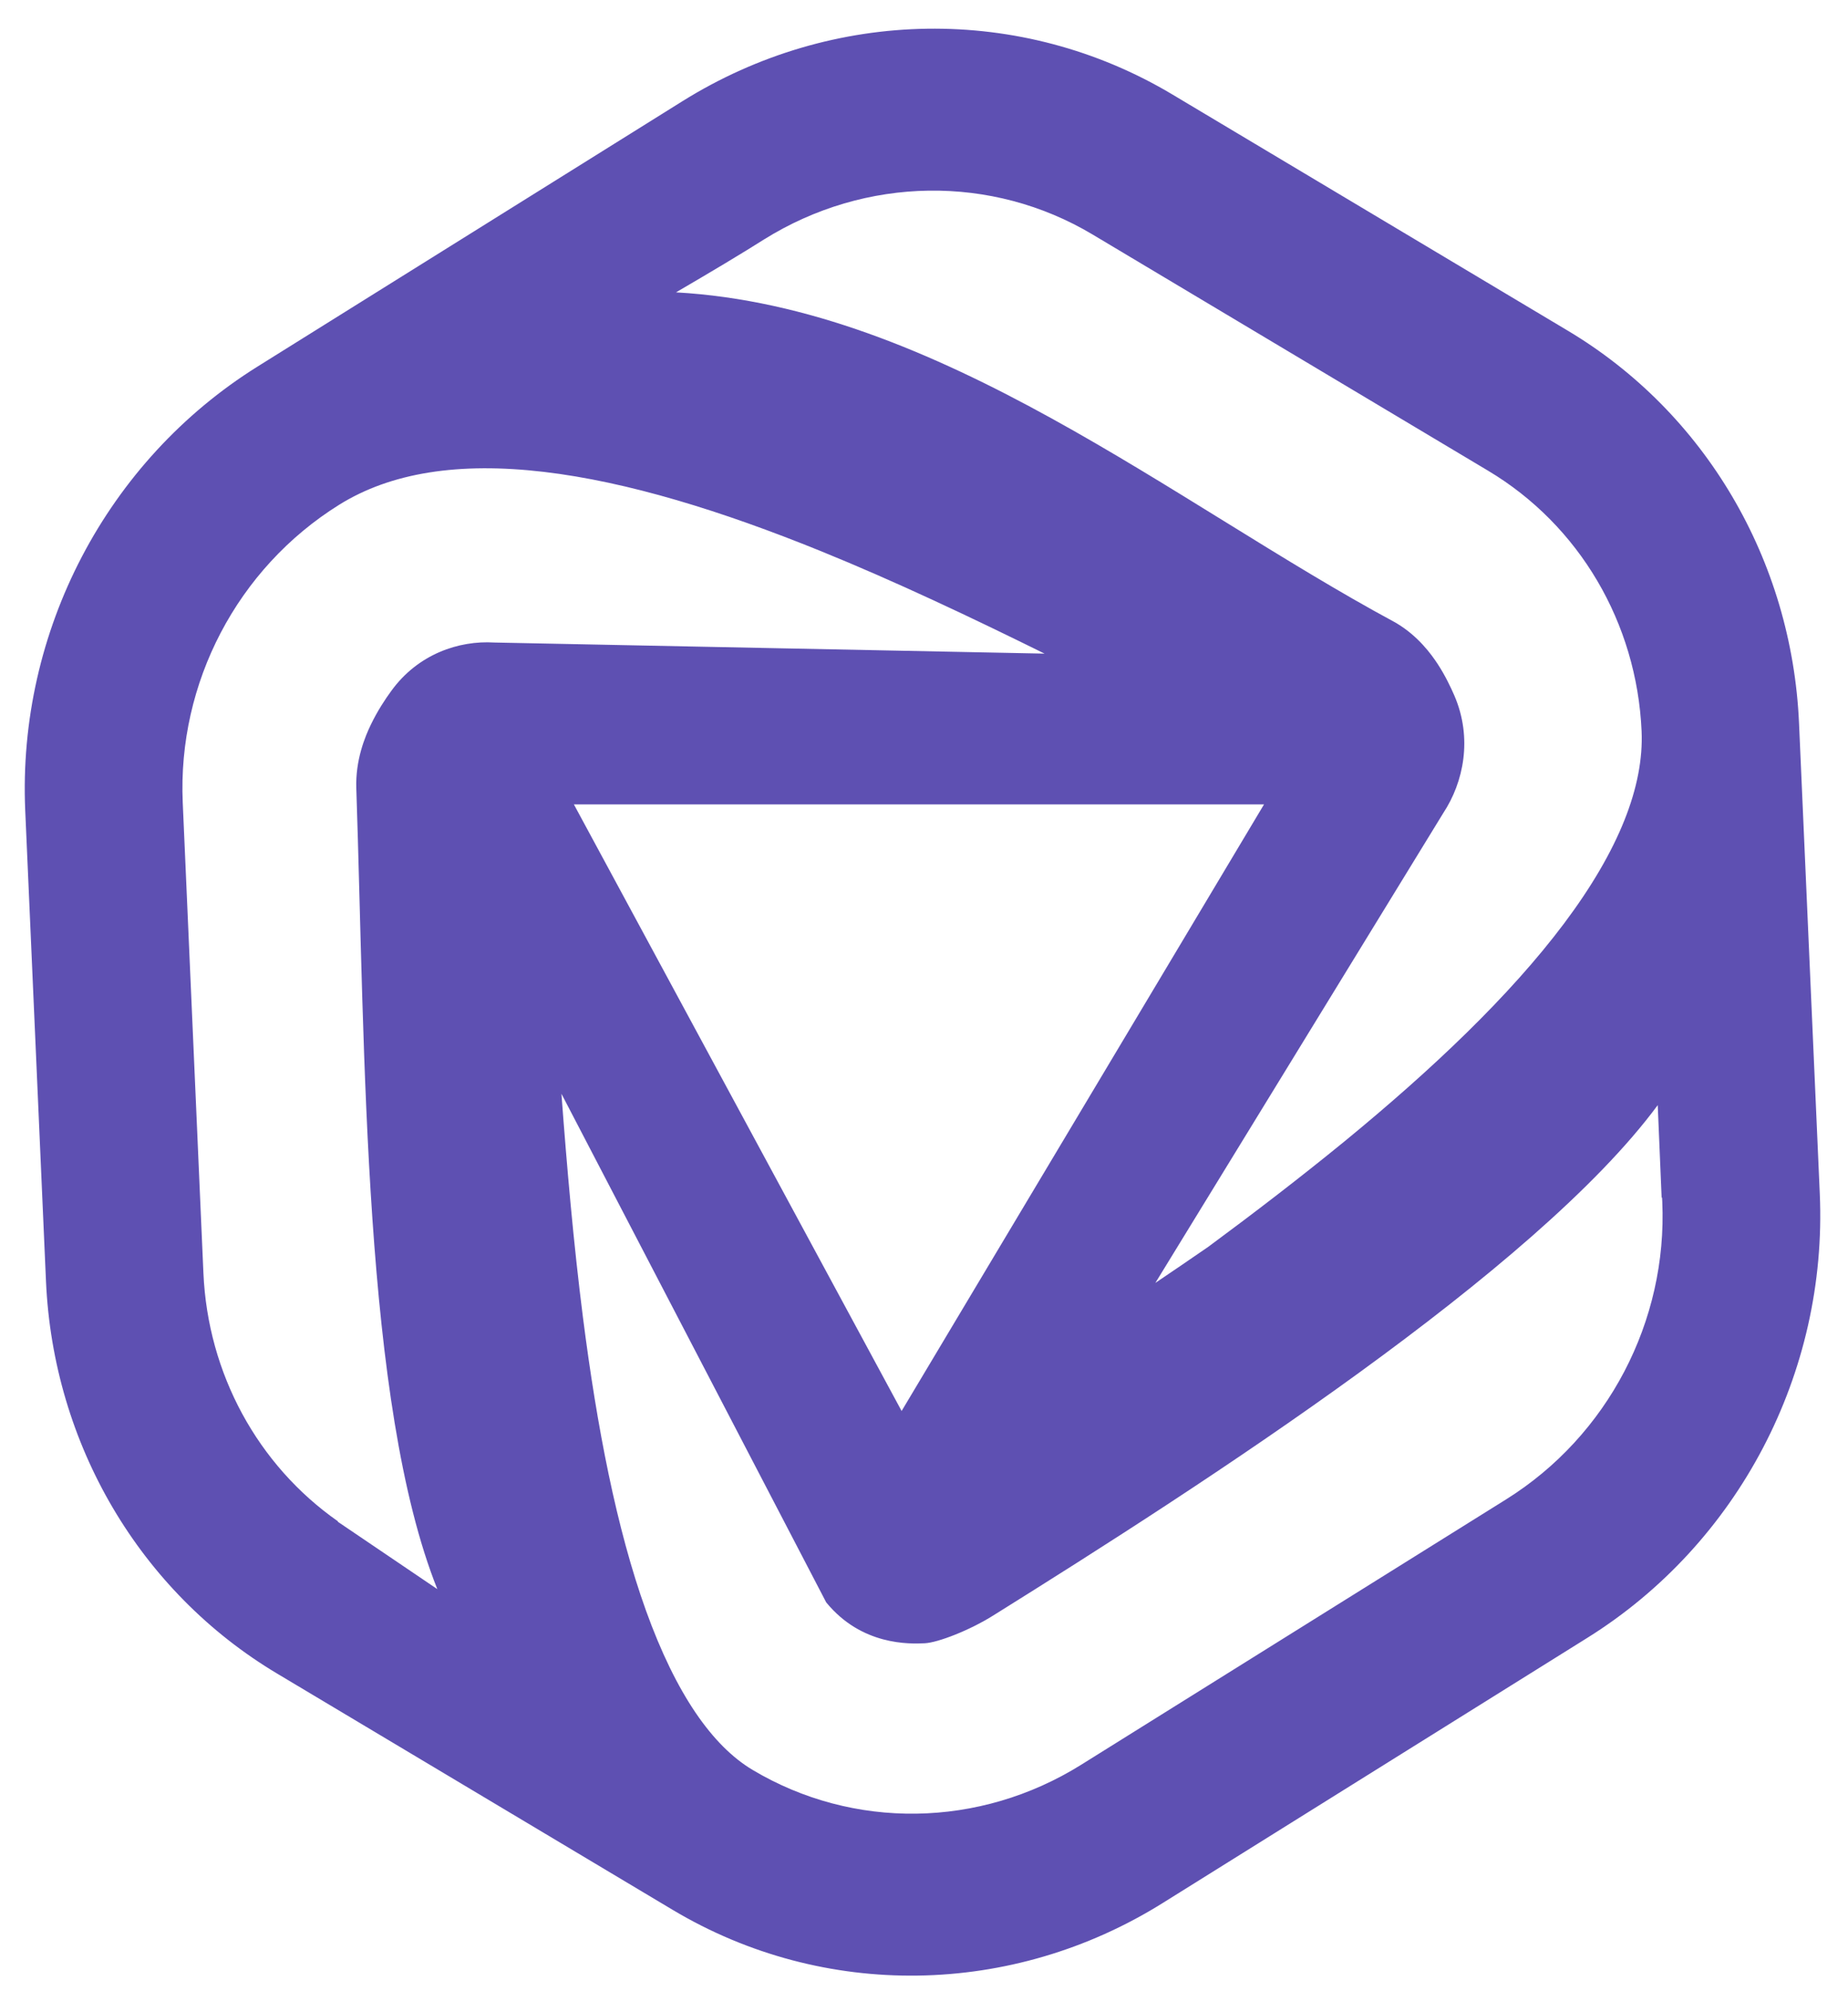 <svg width="26" height="28" viewBox="0 0 26 28" fill="none" xmlns="http://www.w3.org/2000/svg">
<path fill-rule="evenodd" clip-rule="evenodd" d="M0.355 11.399C0.244 8.874 1.505 6.477 3.624 5.154L9.6 1.424C11.719 0.101 14.367 0.059 16.492 1.327L22.058 4.65C23.989 5.802 25.21 7.875 25.311 10.169L25.603 16.785C25.714 19.31 24.453 21.707 22.334 23.03L16.358 26.76C14.239 28.083 11.591 28.125 9.466 26.857L3.9 23.534C1.969 22.382 0.748 20.309 0.647 18.015L0.355 11.399ZM11.537 7.745C12.604 8.178 13.671 8.685 14.696 9.191L6.955 9.035C6.456 9.004 5.88 9.197 5.504 9.717C5.421 9.83 5.311 9.996 5.217 10.191C5.137 10.357 4.999 10.686 5.013 11.088C5.138 14.804 5.111 19.741 6.153 22.346L4.754 21.399L4.754 21.392C3.627 20.603 2.924 19.317 2.862 17.902L2.571 11.286C2.497 9.606 3.337 7.993 4.77 7.099C5.499 6.644 6.458 6.496 7.648 6.635C8.836 6.774 10.162 7.188 11.537 7.745ZM12.685 19.841L17.784 11.311L8.074 11.311L12.685 19.841ZM8.202 18.527C8.069 17.482 7.976 16.412 7.899 15.38L11.624 22.532C12.124 23.143 12.801 23.117 13.012 23.107C13.196 23.097 13.639 22.927 13.975 22.716C16.95 20.86 21.61 17.86 23.323 15.54L23.378 16.843L23.384 16.839L23.387 16.898C23.461 18.578 22.621 20.191 21.188 21.085L15.212 24.815C13.779 25.71 12.001 25.731 10.587 24.887C10.024 24.551 9.512 23.823 9.089 22.649C8.674 21.497 8.398 20.063 8.202 18.527ZM19.612 8.743C16.525 7.079 13.207 4.318 9.511 4.111C9.511 4.111 10.123 3.755 10.51 3.516C10.602 3.459 10.746 3.369 10.746 3.369C12.179 2.474 13.957 2.453 15.371 3.297L20.938 6.62C22.219 7.385 23.029 8.759 23.096 10.282C23.13 11.053 22.779 11.954 22.005 12.986C21.24 14.005 20.149 15.039 18.917 16.049C18.294 16.558 17.647 17.054 17 17.532C16.751 17.704 16.502 17.873 16.255 18.04L20.307 11.431C20.59 11.002 20.722 10.382 20.461 9.779C20.41 9.662 20.334 9.501 20.229 9.34C20.137 9.199 19.952 8.945 19.649 8.764C19.637 8.757 19.625 8.75 19.612 8.743Z" fill="#5E50B2"/>
</svg>
